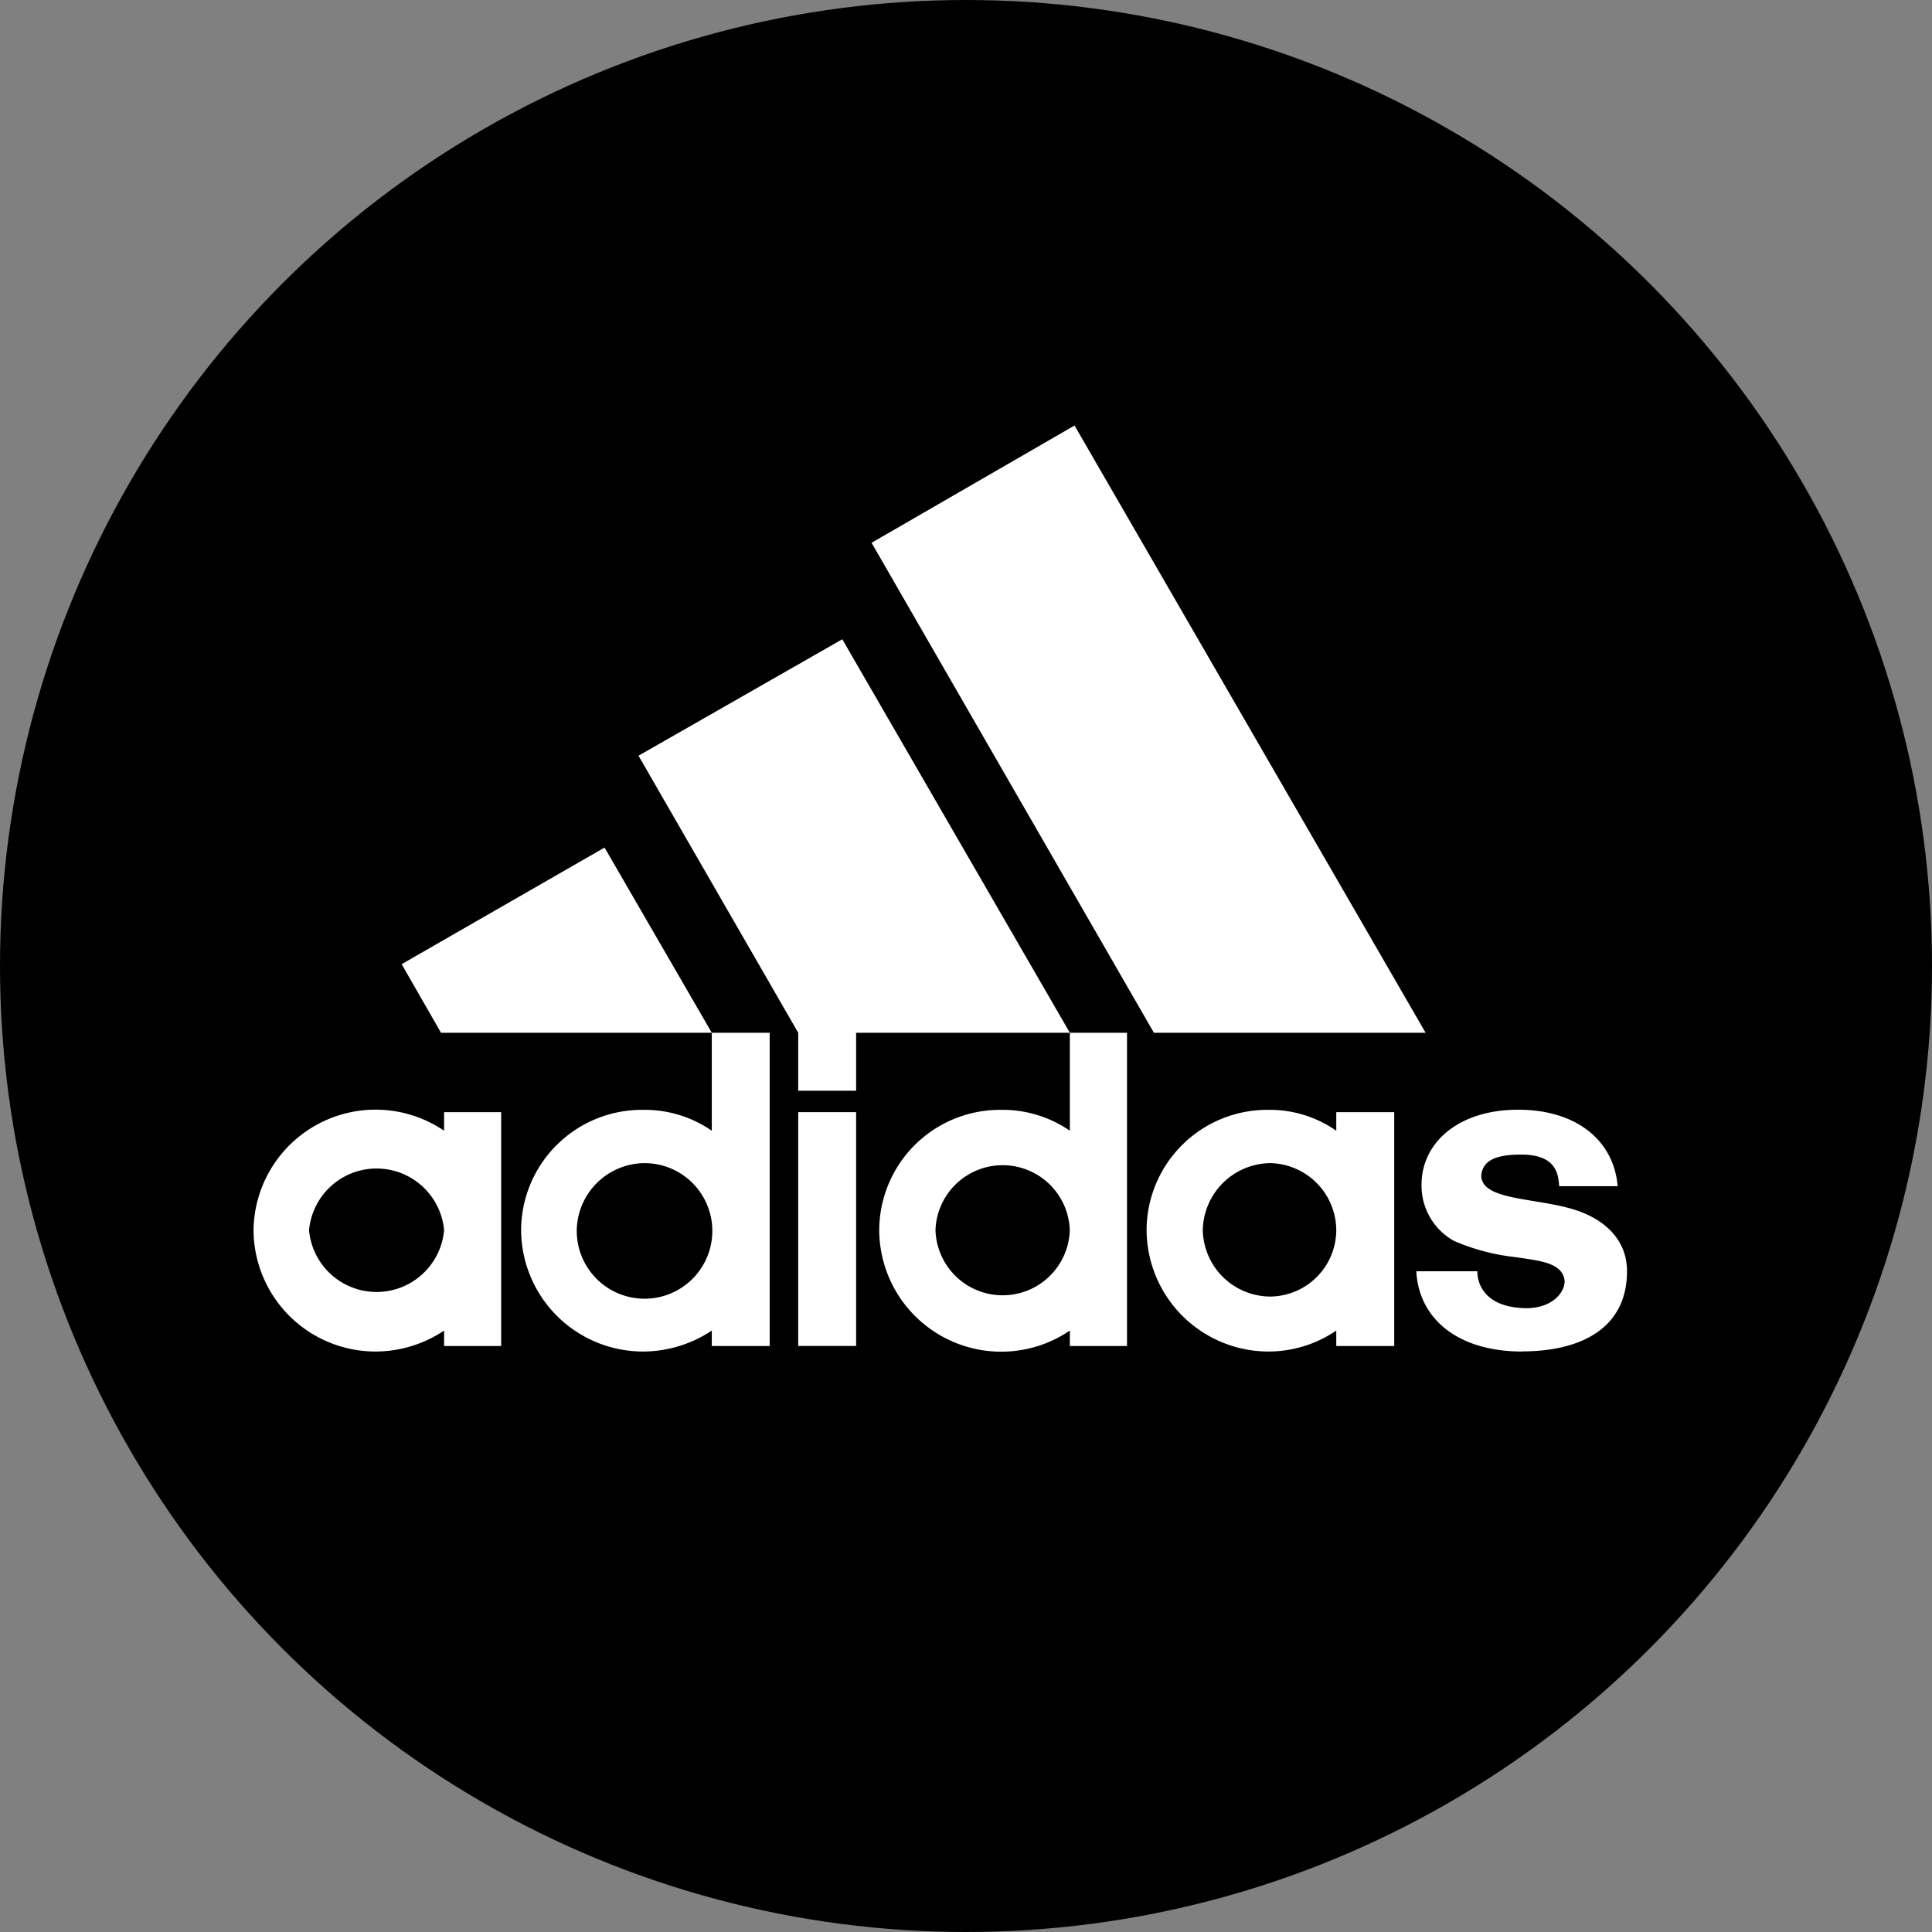 <svg xmlns="http://www.w3.org/2000/svg" viewBox="0 0 285 285"><rect x="0" y="0" width="285" height="285" fill="#808080" stroke="none"/><title>adidas-triangulo</title><g id="Capa_2" data-name="Capa 2"><g id="Modo_de_aislamiento" data-name="Modo de aislamiento"><circle cx="142.5" cy="142.5" r="142.5"/><path d="M224.54,199.37c-9.58,0-15.26-4.91-15.61-11.84h9c0,2.15,1.37,5.35,7.17,5.45,3.87,0,5.71-2.28,5.71-4-.25-2.72-3.66-3-7.31-3.54a31.54,31.54,0,0,1-9-2.38,9.32,9.32,0,0,1-4.8-8.31c0-6.13,5.37-11.05,14.25-11.05,8.65,0,14.11,4.57,14.68,11.28H230c-.12-1.82-.46-4.66-5.58-4.66-3.42,0-5.68.68-5.91,3.07,0,3.52,7.16,3.3,12.74,4.77,5.35,1.36,8.76,4.68,8.76,9.35,0,8.53-6.94,11.84-15.46,11.84" style="fill:#fff"/><polygon points="59.25 142.23 89.18 125.03 105 152.35 65.06 152.35 59.25 142.23" style="fill:#fff"/><rect x="117.75" y="164.06" width="8.54" height="34.49" style="fill:#fff"/><path d="M55.26,199.37A18,18,0,0,1,37.4,181.48,18,18,0,0,1,65.51,166.8v-2.74h8.42v34.5H65.51v-2.28a18.2,18.2,0,0,1-10.25,3.09m-9.67-17.89a10,10,0,0,0,19.92,0,10,10,0,0,0-19.92,0" style="fill:#fff"/><polygon points="170.22 152.35 128.57 80.07 158.51 62.77 210.3 152.35 170.22 152.35" style="fill:#fff"/><path d="M94.87,199.37a18,18,0,0,1-18-17.89,17.82,17.82,0,0,1,18-17.76A17.42,17.42,0,0,1,105,166.8V152.35h8.54v46.21H105v-2.28a18.34,18.34,0,0,1-10.13,3.09m-9.79-17.89a10,10,0,1,0,10-9.9,10.07,10.07,0,0,0-10,9.9" style="fill:#fff"/><polygon points="94.19 111.48 124.25 94.3 157.82 152.35 126.29 152.35 126.29 160.9 117.75 160.9 117.75 152.35 94.19 111.48" style="fill:#fff"/><path d="M187,199.37a18,18,0,0,1-17.86-17.89A17.8,17.8,0,0,1,187,163.72a17.15,17.15,0,0,1,10.12,3.08v-2.74h8.55v34.5h-8.55v-2.28A17.77,17.77,0,0,1,187,199.37m-9.57-17.89a10,10,0,0,0,9.92,9.78,9.83,9.83,0,0,0,9.77-9.78,9.94,9.94,0,0,0-9.77-9.9,10.07,10.07,0,0,0-9.92,9.9" style="fill:#fff"/><path d="M157.82,152.35h8.43v46.21h-8.43v-2.28a18,18,0,0,1-28.12-14.8,17.81,17.81,0,0,1,17.87-17.76,17.5,17.5,0,0,1,10.25,3.08ZM138,181.48a9.91,9.91,0,0,0,19.81,0,9.91,9.91,0,0,0-19.81,0" style="fill:#fff"/></g></g></svg>